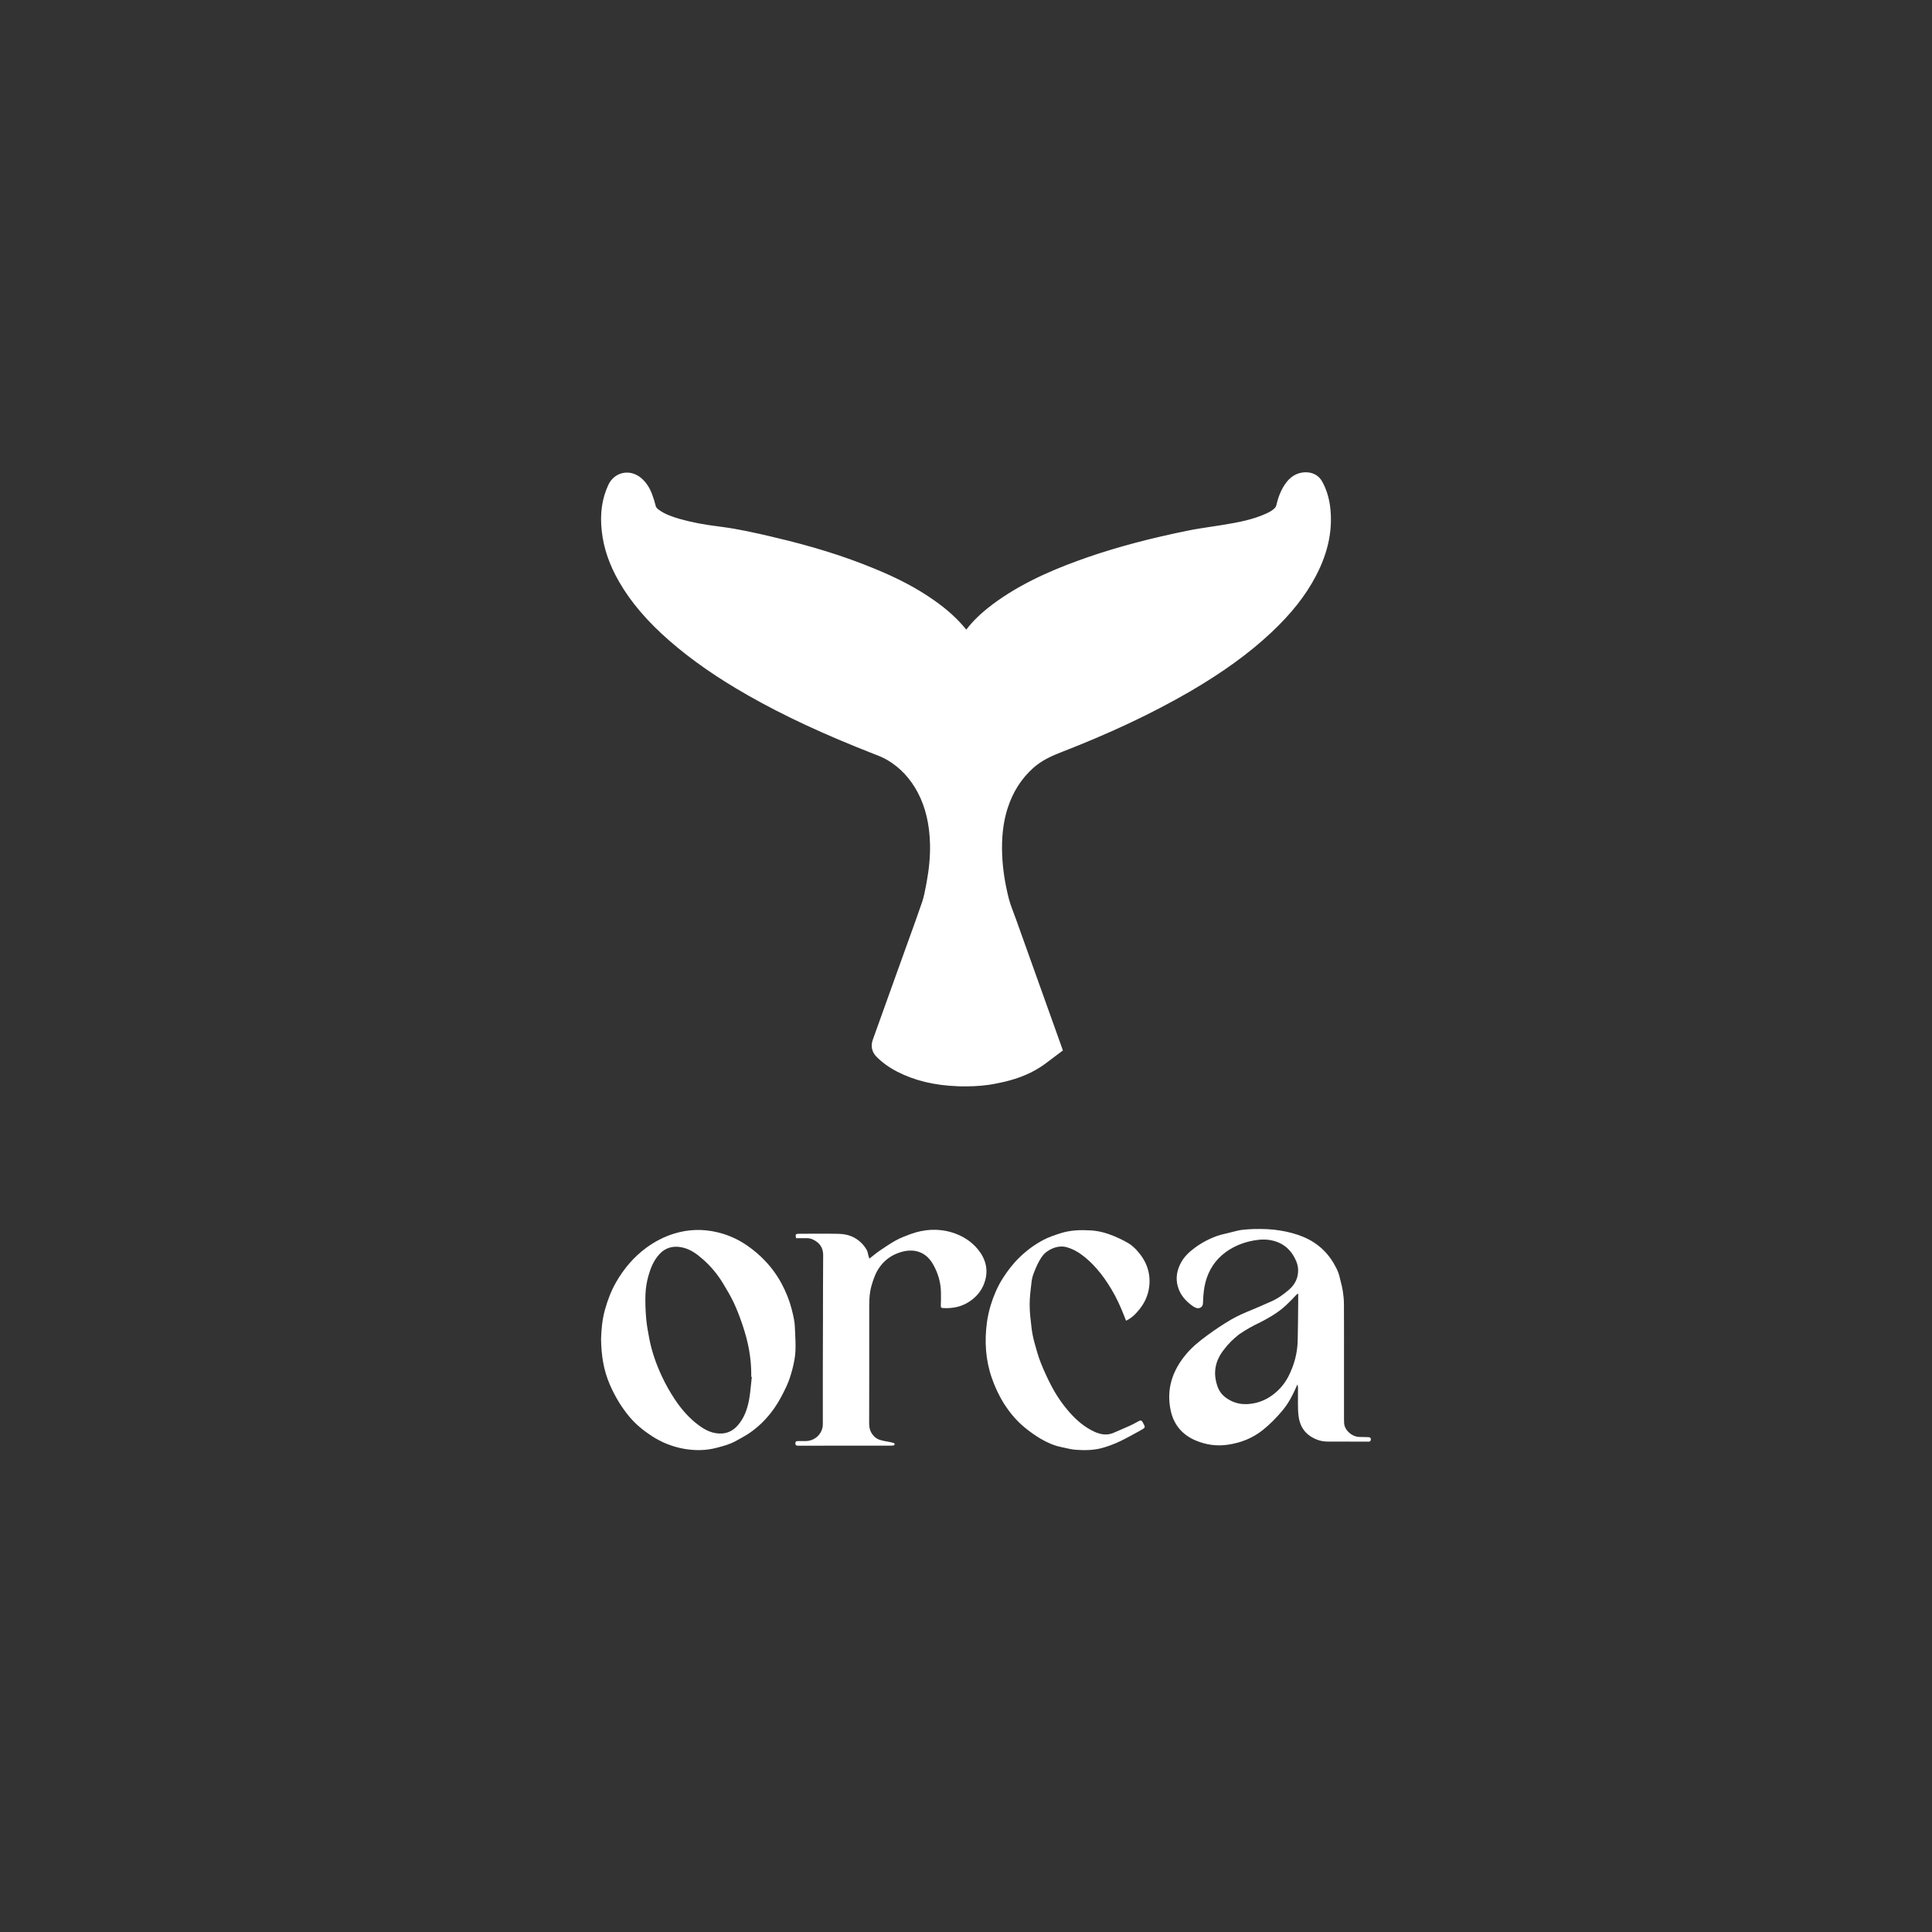 <svg width="360" height="360" viewBox="0 0 360 360" fill="none" xmlns="http://www.w3.org/2000/svg">
<rect x="0" y="0" width="360" height="360" fill="#333333" stroke="none"/>
<path d="M195.327 194.952C194.378 195.665 193.476 196.401 192.481 197.045C190.305 198.425 187.876 199.184 185.353 199.667C183.108 200.082 180.84 200.196 178.549 200.128C174.962 199.99 171.491 199.345 168.274 197.666C167.071 197.045 165.96 196.286 165.011 195.32C164.78 195.067 164.71 194.883 164.826 194.538C166.631 189.501 168.436 184.463 170.241 179.426C171.514 175.838 172.856 172.273 174.06 168.684C174.476 167.419 174.684 166.085 174.939 164.774C175.402 162.29 175.656 159.783 175.61 157.253C175.518 153.503 174.823 149.915 173.041 146.58C171.514 143.705 169.408 141.358 166.585 139.656C165.682 139.127 164.71 138.713 163.715 138.322C155.777 135.217 148.025 131.79 140.619 127.581C135.528 124.705 130.668 121.485 126.271 117.644C122.8 114.608 119.675 111.25 117.361 107.224C115.811 104.556 114.746 101.727 114.399 98.668C114.121 96.115 114.306 93.63 115.417 91.284C115.95 90.18 117.06 89.996 117.986 90.824C118.611 91.376 119.027 92.066 119.305 92.825C119.537 93.492 119.768 94.159 119.93 94.826C120.138 95.654 120.671 96.253 121.319 96.759C122.707 97.817 124.327 98.392 125.993 98.875C128.655 99.634 131.362 100.094 134.093 100.416C137.356 100.83 140.527 101.589 143.72 102.325C149.945 103.774 156.032 105.568 161.956 108.006C165.729 109.547 169.362 111.341 172.694 113.688C175.055 115.344 177.184 117.23 178.896 119.576C179.128 119.898 179.336 120.243 179.591 120.542C179.938 120.956 180.192 120.956 180.539 120.542C181.141 119.783 181.697 118.978 182.321 118.219C183.71 116.517 185.399 115.137 187.181 113.872C192.157 110.353 197.711 108.029 203.427 106.028C209.467 103.935 215.669 102.394 221.941 101.129C224.209 100.669 226.5 100.416 228.791 100.025C231.545 99.565 234.276 99.036 236.844 97.886C237.77 97.472 238.65 96.989 239.321 96.23C239.714 95.792 239.992 95.309 240.131 94.734C240.408 93.492 240.825 92.273 241.658 91.238C242.144 90.64 242.746 90.272 243.556 90.364C243.949 90.41 244.227 90.548 244.412 90.916C245.06 92.089 245.43 93.354 245.592 94.665C246.148 98.852 245.106 102.693 243.162 106.373C241.172 110.168 238.395 113.389 235.294 116.287C230.827 120.45 225.806 123.9 220.529 126.96C212.962 131.353 205.024 134.941 196.878 138.092C194.772 138.92 192.758 139.886 191.046 141.382C188.408 143.705 186.649 146.58 185.561 149.915C184.543 153.043 184.289 156.263 184.427 159.53C184.566 162.428 185.029 165.28 185.746 168.086C186.094 169.466 186.672 170.8 187.135 172.134C189.796 179.61 192.481 187.063 195.142 194.538C195.212 194.63 195.258 194.745 195.327 194.952Z" fill="white"/>
<path d="M179.914 202.429C179.428 202.429 178.942 202.429 178.456 202.405C174.083 202.244 170.403 201.347 167.186 199.691C165.659 198.909 164.409 197.989 163.345 196.931C162.465 196.057 162.211 194.93 162.627 193.757C164.132 189.594 165.613 185.43 167.117 181.244L169.153 175.586C170.079 173.056 170.982 170.525 171.861 167.972C172.162 167.052 172.347 166.04 172.555 164.982L172.671 164.361C173.134 161.831 173.342 159.53 173.296 157.323C173.203 153.573 172.463 150.422 171.005 147.662C169.639 145.086 167.765 143.061 165.404 141.658C164.641 141.198 163.738 140.83 162.882 140.508C153.602 136.874 146.15 133.424 139.485 129.629C133.676 126.339 128.863 122.981 124.767 119.416C120.647 115.828 117.569 112.24 115.371 108.421C113.543 105.247 112.478 102.165 112.131 98.968C111.761 95.701 112.177 92.872 113.358 90.342C113.913 89.169 114.908 88.364 116.088 88.134C117.292 87.881 118.564 88.272 119.56 89.146C120.416 89.905 121.064 90.894 121.504 92.09C121.781 92.826 122.013 93.562 122.198 94.321C122.221 94.413 122.267 94.62 122.73 94.965C123.864 95.816 125.299 96.299 126.641 96.69C128.817 97.311 131.2 97.772 134.394 98.162C137.61 98.577 140.758 99.29 143.79 100.003L144.252 100.118C151.172 101.728 157.258 103.614 162.835 105.914C167.302 107.731 170.866 109.617 174.013 111.825C176.489 113.551 178.456 115.345 180.053 117.323C180.192 117.139 180.331 116.955 180.493 116.771C181.835 115.138 183.525 113.62 185.816 111.986C191.462 107.984 197.78 105.546 202.64 103.844C208.241 101.912 214.396 100.279 221.455 98.853C222.913 98.553 224.394 98.347 225.852 98.117C226.685 98.001 227.518 97.864 228.351 97.725C230.712 97.335 233.419 96.829 235.826 95.747C236.705 95.356 237.191 95.034 237.562 94.643C237.7 94.482 237.77 94.367 237.816 94.183C238.094 93.01 238.58 91.285 239.783 89.767C240.802 88.502 242.19 87.881 243.717 88.019C244.875 88.134 245.823 88.732 246.379 89.744C247.119 91.101 247.605 92.596 247.837 94.298C248.392 98.6 247.536 102.878 245.175 107.363C243.255 111.02 240.593 114.379 236.844 117.898C232.725 121.762 227.749 125.35 221.663 128.893C214.674 132.941 206.829 136.644 197.688 140.186C196.021 140.83 194.124 141.681 192.573 143.062C190.328 145.063 188.755 147.524 187.76 150.583C186.927 153.159 186.603 156.057 186.741 159.393C186.857 161.992 187.274 164.706 187.991 167.489C188.223 168.363 188.546 169.237 188.894 170.157L189.333 171.33L198.058 195.735L195.859 197.391C195.165 197.92 194.448 198.472 193.707 198.932C191.486 200.335 188.963 201.256 185.746 201.877C183.895 202.268 181.974 202.429 179.914 202.429ZM167.348 194.309C167.927 194.769 168.575 195.206 169.338 195.597C171.93 196.931 174.962 197.667 178.618 197.805C180.886 197.897 182.946 197.759 184.89 197.391C187.505 196.908 189.518 196.172 191.208 195.091C191.671 194.792 192.11 194.47 192.55 194.125L184.543 171.79C184.173 170.778 183.779 169.743 183.478 168.639C182.692 165.557 182.229 162.521 182.09 159.622C181.905 155.712 182.321 152.308 183.316 149.203C184.543 145.385 186.603 142.187 189.449 139.657C191.578 137.771 194.054 136.69 195.975 135.931C204.885 132.481 212.522 128.893 219.279 124.959C225.065 121.601 229.74 118.22 233.627 114.586C237.006 111.434 239.367 108.467 241.033 105.27C242.931 101.659 243.648 98.278 243.208 94.919C243.139 94.367 243.023 93.838 242.884 93.355C242.676 93.861 242.468 94.459 242.306 95.195C242.098 96.138 241.635 97.013 240.964 97.749C239.969 98.853 238.765 99.474 237.724 99.934C234.808 101.245 231.73 101.82 229.092 102.257C228.235 102.395 227.356 102.533 226.5 102.648C225.111 102.855 223.7 103.062 222.334 103.338C215.484 104.718 209.537 106.282 204.144 108.145C199.562 109.732 193.638 112.032 188.477 115.69C186.533 117.07 185.145 118.312 184.08 119.623C183.756 120.014 183.455 120.428 183.131 120.842C182.877 121.187 182.599 121.555 182.321 121.9C181.558 122.889 180.655 123.096 180.053 123.096C179.359 123.119 178.549 122.912 177.762 121.946C177.554 121.693 177.392 121.44 177.207 121.187L176.998 120.888C175.61 118.979 173.759 117.231 171.329 115.529C168.459 113.528 165.173 111.802 161.031 110.1C155.685 107.915 149.83 106.098 143.165 104.534L142.702 104.419C139.647 103.706 136.754 103.039 133.769 102.671C130.344 102.234 127.729 101.728 125.322 101.038C123.61 100.555 121.642 99.865 119.884 98.553C118.703 97.656 117.963 96.621 117.639 95.356C117.5 94.758 117.292 94.16 117.083 93.585C117.06 93.516 117.037 93.447 117.014 93.378C116.551 94.827 116.435 96.438 116.644 98.37C116.921 100.923 117.801 103.43 119.305 106.052C121.272 109.456 123.957 112.585 127.729 115.874C131.594 119.232 136.153 122.406 141.707 125.557C148.186 129.238 155.453 132.596 164.525 136.161C165.52 136.552 166.654 137.012 167.719 137.656C170.796 139.496 173.273 142.141 175.031 145.477C176.837 148.881 177.762 152.699 177.855 157.184C177.901 159.715 177.693 162.337 177.161 165.166L177.045 165.764C176.837 166.96 176.605 168.179 176.189 169.398C175.309 171.974 174.383 174.551 173.458 177.104L171.421 182.762C170.102 186.626 168.737 190.468 167.348 194.309Z" fill="white"/>
<path d="M166.54 269.327C166.381 269.338 166.222 269.372 166.062 269.372C160.311 269.372 154.561 269.372 148.81 269.384C148.442 269.384 148.172 269.349 148.209 268.902C148.221 268.616 148.344 268.524 148.638 268.524C149.092 268.536 149.533 268.513 149.987 268.524C151.863 268.57 153.335 267.115 153.322 265.35C153.298 258.943 153.335 252.549 153.347 246.142C153.359 242.062 153.347 237.994 153.384 233.914C153.396 232.848 153.016 231.966 152.121 231.336C151.606 230.969 150.993 230.694 150.294 230.717C149.631 230.728 148.969 230.717 148.332 230.717C148.172 229.983 148.246 229.892 148.957 229.892C151.373 229.892 153.788 229.857 156.192 229.903C157.295 229.926 158.362 230.144 159.331 230.705C160.287 231.267 161.01 232.023 161.525 232.952C161.685 233.249 161.709 233.605 161.807 233.937C161.856 234.12 161.918 234.304 161.991 234.533C162.666 234.006 163.254 233.502 163.892 233.066C164.885 232.39 165.878 231.714 166.933 231.129C167.791 230.659 168.723 230.304 169.655 229.96C172.193 229.032 174.793 228.86 177.392 229.651C179.293 230.235 180.936 231.255 182.162 232.734C183.866 234.774 184.296 237.077 183.241 239.507C182.726 240.687 181.892 241.661 180.764 242.441C179.244 243.495 177.552 243.839 175.712 243.736C175.381 243.724 175.295 243.61 175.308 243.323C175.332 242.475 175.357 241.615 175.332 240.767C175.295 239.048 174.842 237.41 174.02 235.874C173.419 234.739 172.598 233.754 171.261 233.284C170.072 232.871 168.895 232.986 167.73 233.353C166.197 233.834 164.959 234.705 164.027 235.943C163.205 237.031 162.764 238.269 162.396 239.553C161.918 241.203 161.967 242.888 161.967 244.572C161.967 251.471 161.979 258.359 161.955 265.258C161.955 266.244 162.249 267.057 162.972 267.734C163.463 268.203 164.113 268.375 164.787 268.513C165.412 268.639 166.038 268.708 166.639 268.925C166.688 268.96 166.773 269.235 166.54 269.327Z" fill="white"/>
<path d="M209.825 246.097C209.714 245.822 209.616 245.57 209.518 245.318C208.832 243.553 208.059 241.823 207.066 240.184C206.269 238.855 205.386 237.571 204.344 236.391C203.461 235.394 202.517 234.477 201.425 233.709C200.628 233.136 199.746 232.677 198.777 232.402C197.183 231.944 195.196 232.758 194.24 234.041C193.504 235.038 193.051 236.127 192.621 237.239C192.413 237.777 192.266 238.362 192.205 238.935C192.045 240.321 191.861 241.708 191.861 243.106C191.861 244.55 192.045 246.006 192.217 247.45C192.327 248.367 192.511 249.283 192.756 250.177C193.1 251.426 193.443 252.687 193.921 253.902C194.51 255.392 195.184 256.859 195.932 258.28C196.852 260.033 197.98 261.683 199.316 263.196C200.628 264.675 202.112 265.947 203.951 266.795C205.116 267.322 206.33 267.517 207.569 266.955C208.537 266.52 209.543 266.119 210.511 265.672C211.063 265.419 211.603 265.133 212.13 264.835C212.498 264.617 212.706 264.617 212.939 265.041C213.454 265.993 213.503 265.993 212.522 266.531C211.247 267.23 209.984 267.941 208.672 268.571C207.716 269.029 206.723 269.408 205.705 269.717C203.976 270.244 202.186 270.279 200.395 270.141C199.513 270.072 198.654 269.82 197.784 269.648C196.398 269.373 195.135 268.8 193.946 268.113C192.903 267.505 191.923 266.795 190.991 266.038C189.458 264.789 188.207 263.299 187.153 261.661C186.159 260.102 185.399 258.463 184.798 256.733C183.634 253.363 183.437 249.948 183.891 246.476C184.038 245.353 184.296 244.218 184.627 243.129C185.154 241.422 185.865 239.76 186.834 238.224C187.729 236.815 188.747 235.474 189.985 234.282C191.334 232.975 192.818 231.875 194.51 230.993C195.491 230.489 196.545 230.145 197.6 229.801C199.427 229.216 201.278 229.159 203.167 229.262C204.663 229.342 206.097 229.721 207.458 230.282C208.415 230.672 209.359 231.13 210.242 231.646C210.806 231.978 211.321 232.437 211.762 232.907C213.552 234.832 214.423 237.055 214.153 239.622C213.957 241.479 213.16 243.095 211.86 244.504C211.321 245.146 210.671 245.685 209.825 246.097Z" fill="white"/>
<path fill-rule="evenodd" clip-rule="evenodd" d="M112.736 244C112.208 245.879 112.049 247.816 112 249.489C112.037 252.572 112.478 255.334 113.619 257.97C114.085 259.047 114.624 260.113 115.237 261.121C115.838 262.118 116.537 263.104 117.297 264.009C118.474 265.407 119.897 266.576 121.466 267.596C123.305 268.788 125.316 269.59 127.487 269.969C129.485 270.312 131.496 270.312 133.495 269.785L133.532 269.776C134.709 269.469 135.897 269.16 136.965 268.582C137.909 268.078 138.853 267.573 139.724 266.978C141.575 265.694 143.096 264.112 144.334 262.313C145.193 261.075 145.892 259.723 146.529 258.359C147.032 257.294 147.387 256.148 147.682 255.002C147.952 253.924 148.172 252.813 148.221 251.701C148.269 250.549 148.213 249.39 148.156 248.235C148.14 247.908 148.124 247.581 148.111 247.254C148.075 246.167 147.811 245.113 147.544 244.049L147.535 244.011C147.118 242.349 146.48 240.779 145.683 239.267C144.849 237.696 143.807 236.252 142.556 234.935C141.526 233.846 140.386 232.883 139.123 232.024C137.48 230.9 135.677 230.098 133.728 229.628C130.993 228.964 128.247 229.044 125.562 229.881C123.685 230.465 121.993 231.359 120.436 232.493C118.07 234.235 116.255 236.401 114.832 238.865C113.888 240.493 113.238 242.223 112.736 244ZM139.945 257.951C139.991 257.487 140.037 257.023 140.092 256.561C140.079 256.561 140.067 256.559 140.055 256.558C140.03 256.556 140.006 256.553 139.981 256.561C140.018 254.418 139.785 252.297 139.307 250.212C139.013 248.917 138.62 247.645 138.191 246.395C137.75 245.135 137.272 243.886 136.695 242.671C136.107 241.444 135.408 240.264 134.697 239.095C133.691 237.445 132.453 235.944 130.957 234.637C129.841 233.651 128.627 232.758 127.107 232.437C125.5 232.093 124.041 232.437 122.901 233.663C121.797 234.843 121.233 236.287 120.816 237.754C120.51 238.843 120.326 239.978 120.277 241.101C120.215 242.602 120.277 244.126 120.399 245.627C120.51 246.911 120.743 248.183 120.988 249.444C121.454 251.873 122.275 254.2 123.33 256.457C124.029 257.947 124.826 259.38 125.745 260.755C126.947 262.554 128.345 264.193 130.111 265.511C131.398 266.474 132.808 267.23 134.586 267.104C135.812 267.012 136.72 266.439 137.455 265.614C138.669 264.25 139.233 262.6 139.564 260.904C139.748 259.93 139.846 258.94 139.945 257.951Z" fill="white"/>
<path fill-rule="evenodd" clip-rule="evenodd" d="M241.678 258.126C241.695 258.09 241.712 258.053 241.729 258.016H241.729C241.766 258.016 241.803 258.016 241.778 258.027C241.785 258.059 241.792 258.092 241.798 258.124C241.831 258.278 241.864 258.438 241.864 258.589C241.864 259.586 241.864 260.594 241.852 261.591C241.852 262.44 241.876 263.299 242.011 264.147C242.342 266.153 243.495 267.551 245.518 268.296C246.131 268.525 246.781 268.617 247.443 268.617C248.688 268.617 249.929 268.62 251.171 268.622C252.412 268.625 253.654 268.628 254.898 268.628H255.095C255.266 268.628 255.352 268.536 255.401 268.387C255.524 268.009 255.352 267.803 254.935 267.792C254.758 267.788 254.582 267.782 254.406 267.777C254.06 267.767 253.716 267.757 253.366 267.757C251.943 267.757 250.533 266.508 250.46 265.201C250.447 264.949 250.435 264.686 250.435 264.434V250.647C250.435 249.999 250.436 249.351 250.437 248.702C250.439 246.761 250.441 244.819 250.423 242.877C250.411 242.086 250.325 241.284 250.202 240.505C250.118 239.962 249.982 239.426 249.846 238.887C249.783 238.64 249.721 238.392 249.663 238.144C249.528 237.513 249.307 236.895 249.013 236.31C247.689 233.651 245.678 231.634 242.772 230.442C241.46 229.904 240.074 229.548 238.652 229.308C236.996 229.021 235.329 228.975 233.649 229.01C233.011 229.021 232.374 229.079 231.736 229.136L231.736 229.136C230.972 229.201 230.241 229.393 229.509 229.586C229.336 229.631 229.163 229.677 228.989 229.72C228.775 229.775 228.557 229.825 228.338 229.876C227.82 229.995 227.298 230.116 226.807 230.293C225.262 230.843 223.852 231.6 222.564 232.563C221.583 233.285 220.713 234.121 220.124 235.164C219.315 236.597 219.021 238.109 219.462 239.702C219.903 241.284 220.946 242.476 222.331 243.427C222.478 243.53 222.638 243.61 222.809 243.679C223.447 243.943 224.085 243.599 224.146 242.946C224.162 242.794 224.168 242.637 224.173 242.481C224.176 242.402 224.179 242.324 224.183 242.246C224.232 241.112 224.342 239.989 224.636 238.877C225.237 236.631 226.451 234.729 228.425 233.296C229.97 232.173 231.736 231.485 233.649 231.141C234.85 230.924 236.052 230.889 237.229 231.187C239.351 231.726 240.699 233.067 241.496 234.923C241.729 235.462 241.876 236.035 241.889 236.631C241.913 238.098 241.325 239.336 240.184 240.321C239.105 241.249 238.1 241.971 236.763 242.556C236.382 242.72 235.981 242.897 235.574 243.076C234.816 243.411 234.036 243.755 233.318 244.046C231.969 244.596 230.62 245.169 229.369 245.902C227.824 246.819 226.329 247.805 224.894 248.871C223.508 249.89 222.172 250.968 221.068 252.274C218.432 255.391 217.304 258.864 218.138 262.806C218.689 265.408 220.234 267.345 222.846 268.433C224.71 269.213 226.672 269.499 228.707 269.213C231.16 268.869 233.379 267.998 235.28 266.485C236.641 265.396 237.855 264.159 238.958 262.841C240.062 261.523 240.846 260.033 241.521 258.486C241.568 258.363 241.622 258.246 241.678 258.126ZM241.901 241.1C241.901 241.1 241.901 241.1 241.901 241.1V241.101C241.901 241.182 241.901 241.263 241.901 241.343V242.567C241.896 243.057 241.892 243.547 241.887 244.038C241.869 245.992 241.852 247.95 241.803 249.901C241.741 252.193 241.141 254.371 240.098 256.434C239.277 258.038 238.087 259.368 236.493 260.365C235.292 261.11 233.968 261.534 232.533 261.625C232.433 261.632 232.334 261.636 232.235 261.638C230.789 261.676 229.494 261.24 228.352 260.388C227.616 259.838 227.126 259.105 226.831 258.257C226.12 256.171 226.304 254.165 227.506 252.263C227.689 251.973 227.888 251.697 228.1 251.433C228.891 250.377 229.846 249.452 230.902 248.629C232.275 247.69 233.453 247.048 234.875 246.372C238.217 244.646 239.292 243.607 240.776 242.096C240.998 241.847 241.231 241.596 241.484 241.341C241.559 241.263 241.647 241.191 241.734 241.121C241.761 241.099 241.789 241.077 241.815 241.055C241.825 241.058 241.834 241.062 241.842 241.066C241.849 241.067 241.859 241.074 241.87 241.081C241.879 241.088 241.89 241.095 241.901 241.1V241.1Z" fill="white"/>
</svg>
